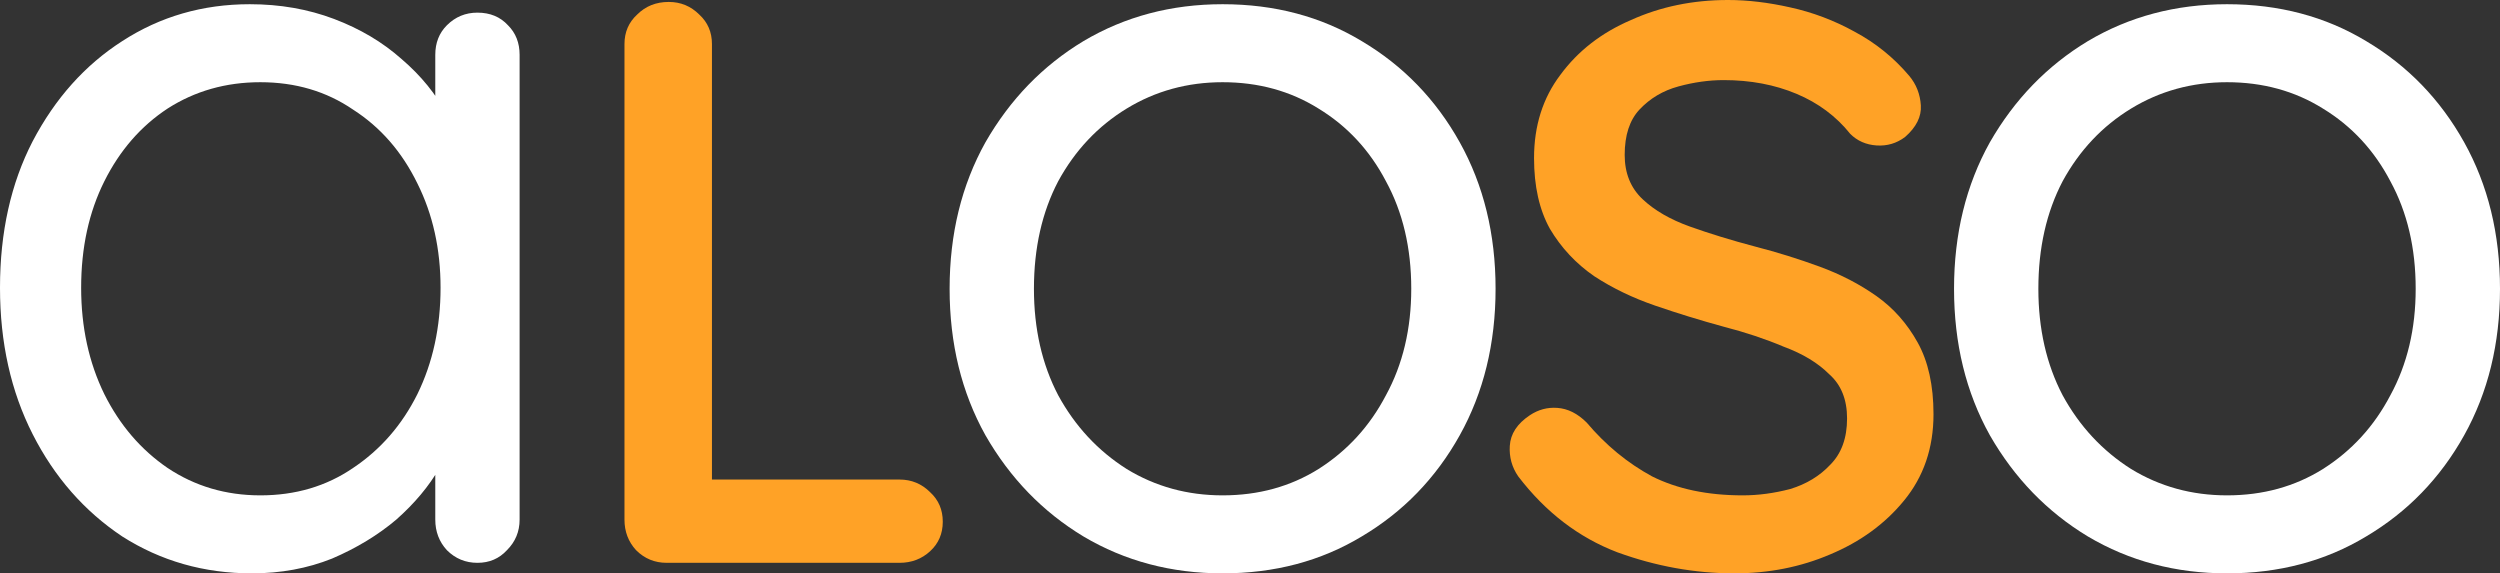 <?xml version="1.0" encoding="UTF-8" standalone="no"?>
<svg
   xmlns:dc="http://purl.org/dc/elements/1.1/"
   xmlns:cc="http://creativecommons.org/ns#"
   xmlns:rdf="http://www.w3.org/1999/02/22-rdf-syntax-ns#"
   xmlns:svg="http://www.w3.org/2000/svg"
   xmlns="http://www.w3.org/2000/svg"
   xmlns:sodipodi="http://sodipodi.sourceforge.net/DTD/sodipodi-0.dtd"
   xmlns:inkscape="http://www.inkscape.org/namespaces/inkscape"
   width="75.904"
   height="17.408"
   viewBox="0 0 75.904 17.408"
   version="1.1"
   id="svg8"
   inkscape:version="1.0.2 (e86c870879, 2021-01-15)"
   sodipodi:docname="aloso-white.svg">
  <rect x="0" y="0" width="75.904" height="17.408" fill="#333333" stroke="none"/>
  <defs
     id="defs2" />
  <sodipodi:namedview
     id="base"
     pagecolor="#ffffff"
     bordercolor="#666666"
     borderopacity="1.0"
     inkscape:pageopacity="0.0"
     inkscape:pageshadow="2"
     inkscape:zoom="5.6"
     inkscape:cx="25.900124"
     inkscape:cy="18.619592"
     inkscape:document-units="mm"
     inkscape:current-layer="g873"
     inkscape:document-rotation="0"
     showgrid="false"
     units="px"
     inkscape:pagecheckerboard="true"
     inkscape:window-width="1600"
     inkscape:window-height="871"
     inkscape:window-x="0"
     inkscape:window-y="0"
     inkscape:window-maximized="1" />
  <g
     inkscape:label="Ebene 1"
     inkscape:groupmode="layer"
     id="layer1"
     transform="translate(-14.098,-9.506)">
    <g
       aria-label="aLoso"
       id="text835"
       style="font-size:32px;line-height:1.25;font-family:Vollkorn;-inkscape-font-specification:Vollkorn">
      <g
         id="g873">
        <path
           d="m 28.594,9.89 q 0.576,0 0.928,0.384 0.352,0.352 0.352,0.896 v 14.112 q 0,0.544 -0.384,0.928 -0.352,0.384 -0.896,0.384 -0.544,0 -0.928,-0.384 -0.352,-0.384 -0.352,-0.928 v -3.04 l 0.608,-0.064 q 0,0.704 -0.48,1.536 -0.48,0.832 -1.312,1.568 -0.832,0.704 -1.952,1.184 -1.12,0.448 -2.432,0.448 -2.176,0 -3.936,-1.12 -1.728,-1.152 -2.72,-3.104 -0.992,-1.952 -0.992,-4.448 0,-2.528 0.992,-4.448 1.024,-1.952 2.72,-3.04 1.728,-1.12 3.872,-1.12 1.376,0 2.56,0.448 1.184,0.448 2.048,1.216 0.896,0.768 1.376,1.696 0.48,0.928 0.48,1.856 l -0.832,-0.192 v -3.488 q 0,-0.544 0.352,-0.896 0.384,-0.384 0.928,-0.384 z m -6.592,14.656 q 1.6,0 2.816,-0.832 1.248,-0.832 1.952,-2.24 0.704,-1.44 0.704,-3.232 0,-1.76 -0.704,-3.168 -0.704,-1.44 -1.952,-2.24 -1.216,-0.832 -2.816,-0.832 -1.568,0 -2.816,0.8 -1.216,0.8 -1.92,2.208 -0.704,1.408 -0.704,3.232 0,1.792 0.704,3.232 0.704,1.408 1.92,2.24 1.248,0.832 2.816,0.832 z"
           style="font-style:normal;font-variant:normal;font-weight:500;font-stretch:normal;font-size:32px;font-family:Quicksand;-inkscape-font-specification:'Quicksand Medium';fill:#ffffff;fill-opacity:1"
           id="path857" />
        <path
           d="m 41.41,24.066 c 0.363,0 0.672,0.128 0.928,0.384 0.256,0.235 0.384,0.533 0.384,0.896 0,0.363 -0.128,0.661 -0.384,0.896 -0.256,0.235 -0.565,0.352 -0.928,0.352 h -7.072 c -0.363,0 -0.672,-0.128 -0.928,-0.384 -0.235,-0.256 -0.352,-0.565 -0.352,-0.928 V 10.845 c 0,-0.363 0.128,-0.661 0.384,-0.896 0.256,-0.256 0.576,-0.384 0.96,-0.384 0.363,0 0.672,0.128 0.928,0.384 0.256,0.235 0.384,0.533 0.384,0.896 v 13.797 l -0.64,-0.576 z"
           style="font-style:normal;font-variant:normal;font-weight:normal;font-stretch:normal;font-size:32px;font-family:Quicksand;-inkscape-font-specification:'Quicksand, @wght=500';font-variant-ligatures:normal;font-variant-caps:normal;font-variant-numeric:normal;font-variant-east-asian:normal;font-variation-settings:'wght' 500;fill:#ffa226;fill-opacity:1"
           id="path859"
           sodipodi:nodetypes="scsssscsscscsccs" />
        <path
           d="m 59.506,18.274 q 0,2.496 -1.088,4.448 -1.088,1.952 -2.976,3.072 -1.856,1.12 -4.224,1.12 -2.336,0 -4.224,-1.12 -1.856,-1.12 -2.976,-3.072 -1.088,-1.952 -1.088,-4.448 0,-2.496 1.088,-4.448 1.12,-1.952 2.976,-3.072 1.888,-1.12 4.224,-1.12 2.368,0 4.224,1.12 1.888,1.12 2.976,3.072 1.088,1.952 1.088,4.448 z m -2.56,0 q 0,-1.856 -0.768,-3.264 -0.736,-1.408 -2.048,-2.208 -1.28,-0.8 -2.912,-0.8 -1.6,0 -2.912,0.8 -1.312,0.8 -2.08,2.208 -0.736,1.408 -0.736,3.264 0,1.824 0.736,3.232 0.768,1.408 2.08,2.24 1.312,0.8 2.912,0.8 1.632,0 2.912,-0.8 1.312,-0.832 2.048,-2.24 0.768,-1.408 0.768,-3.232 z"
           style="font-style:normal;font-variant:normal;font-weight:500;font-stretch:normal;font-size:32px;font-family:Quicksand;-inkscape-font-specification:'Quicksand Medium';fill:#ffffff;fill-opacity:1"
           id="path861" />
        <path
           d="m 60.194,23.97 q -0.288,-0.416 -0.256,-0.928 0.032,-0.544 0.608,-0.928 0.384,-0.256 0.832,-0.224 0.48,0.032 0.896,0.448 0.864,1.024 1.984,1.632 1.152,0.576 2.752,0.576 0.704,0 1.44,-0.192 0.736,-0.224 1.216,-0.736 0.512,-0.512 0.512,-1.408 0,-0.864 -0.544,-1.344 -0.512,-0.512 -1.376,-0.832 -0.832,-0.352 -1.824,-0.608 -1.056,-0.288 -2.08,-0.64 -1.024,-0.352 -1.856,-0.896 -0.832,-0.576 -1.344,-1.44 -0.48,-0.864 -0.48,-2.144 0,-1.472 0.8,-2.528 0.8,-1.088 2.144,-1.664 1.344,-0.608 2.944,-0.608 0.896,0 1.888,0.224 1.024,0.224 1.952,0.736 0.96,0.512 1.664,1.344 0.32,0.384 0.352,0.896 0.032,0.512 -0.48,0.96 -0.384,0.288 -0.864,0.256 -0.48,-0.032 -0.8,-0.352 -0.64,-0.8 -1.632,-1.216 -0.992,-0.416 -2.208,-0.416 -0.672,0 -1.376,0.192 -0.704,0.192 -1.184,0.704 -0.448,0.48 -0.448,1.376 0,0.832 0.544,1.344 0.544,0.512 1.44,0.832 0.896,0.32 1.984,0.608 0.992,0.256 1.952,0.608 0.96,0.352 1.728,0.896 0.768,0.544 1.248,1.408 0.48,0.864 0.48,2.176 0,1.536 -0.896,2.624 -0.864,1.056 -2.24,1.632 -1.344,0.576 -2.912,0.576 -1.792,0 -3.552,-0.64 -1.76,-0.672 -3.008,-2.304 z"
           style="font-style:normal;font-variant:normal;font-weight:normal;font-stretch:normal;font-size:32px;font-family:Quicksand;-inkscape-font-specification:'Quicksand, @wght=550';font-variant-ligatures:normal;font-variant-caps:normal;font-variant-numeric:normal;font-variant-east-asian:normal;font-variation-settings:'wght' 550;fill:#ffa226;fill-opacity:1"
           id="path863" />
        <path
           d="m 90.002,18.274 q 0,2.496 -1.088,4.448 -1.088,1.952 -2.976,3.072 -1.856,1.12 -4.224,1.12 -2.336,0 -4.224,-1.12 -1.856,-1.12 -2.976,-3.072 -1.088,-1.952 -1.088,-4.448 0,-2.496 1.088,-4.448 1.12,-1.952 2.976,-3.072 1.888,-1.12 4.224,-1.12 2.368,0 4.224,1.12 1.888,1.12 2.976,3.072 1.088,1.952 1.088,4.448 z m -2.56,0 q 0,-1.856 -0.768,-3.264 -0.736,-1.408 -2.048,-2.208 -1.28,-0.8 -2.912,-0.8 -1.6,0 -2.912,0.8 -1.312,0.8 -2.08,2.208 -0.736,1.408 -0.736,3.264 0,1.824 0.736,3.232 0.768,1.408 2.08,2.24 1.312,0.8 2.912,0.8 1.632,0 2.912,-0.8 1.312,-0.832 2.048,-2.24 0.768,-1.408 0.768,-3.232 z"
           style="font-style:normal;font-variant:normal;font-weight:500;font-stretch:normal;font-size:32px;font-family:Quicksand;-inkscape-font-specification:'Quicksand Medium';fill:#ffffff;fill-opacity:1"
           id="path865" />
      </g>
    </g>
  </g>
</svg>
